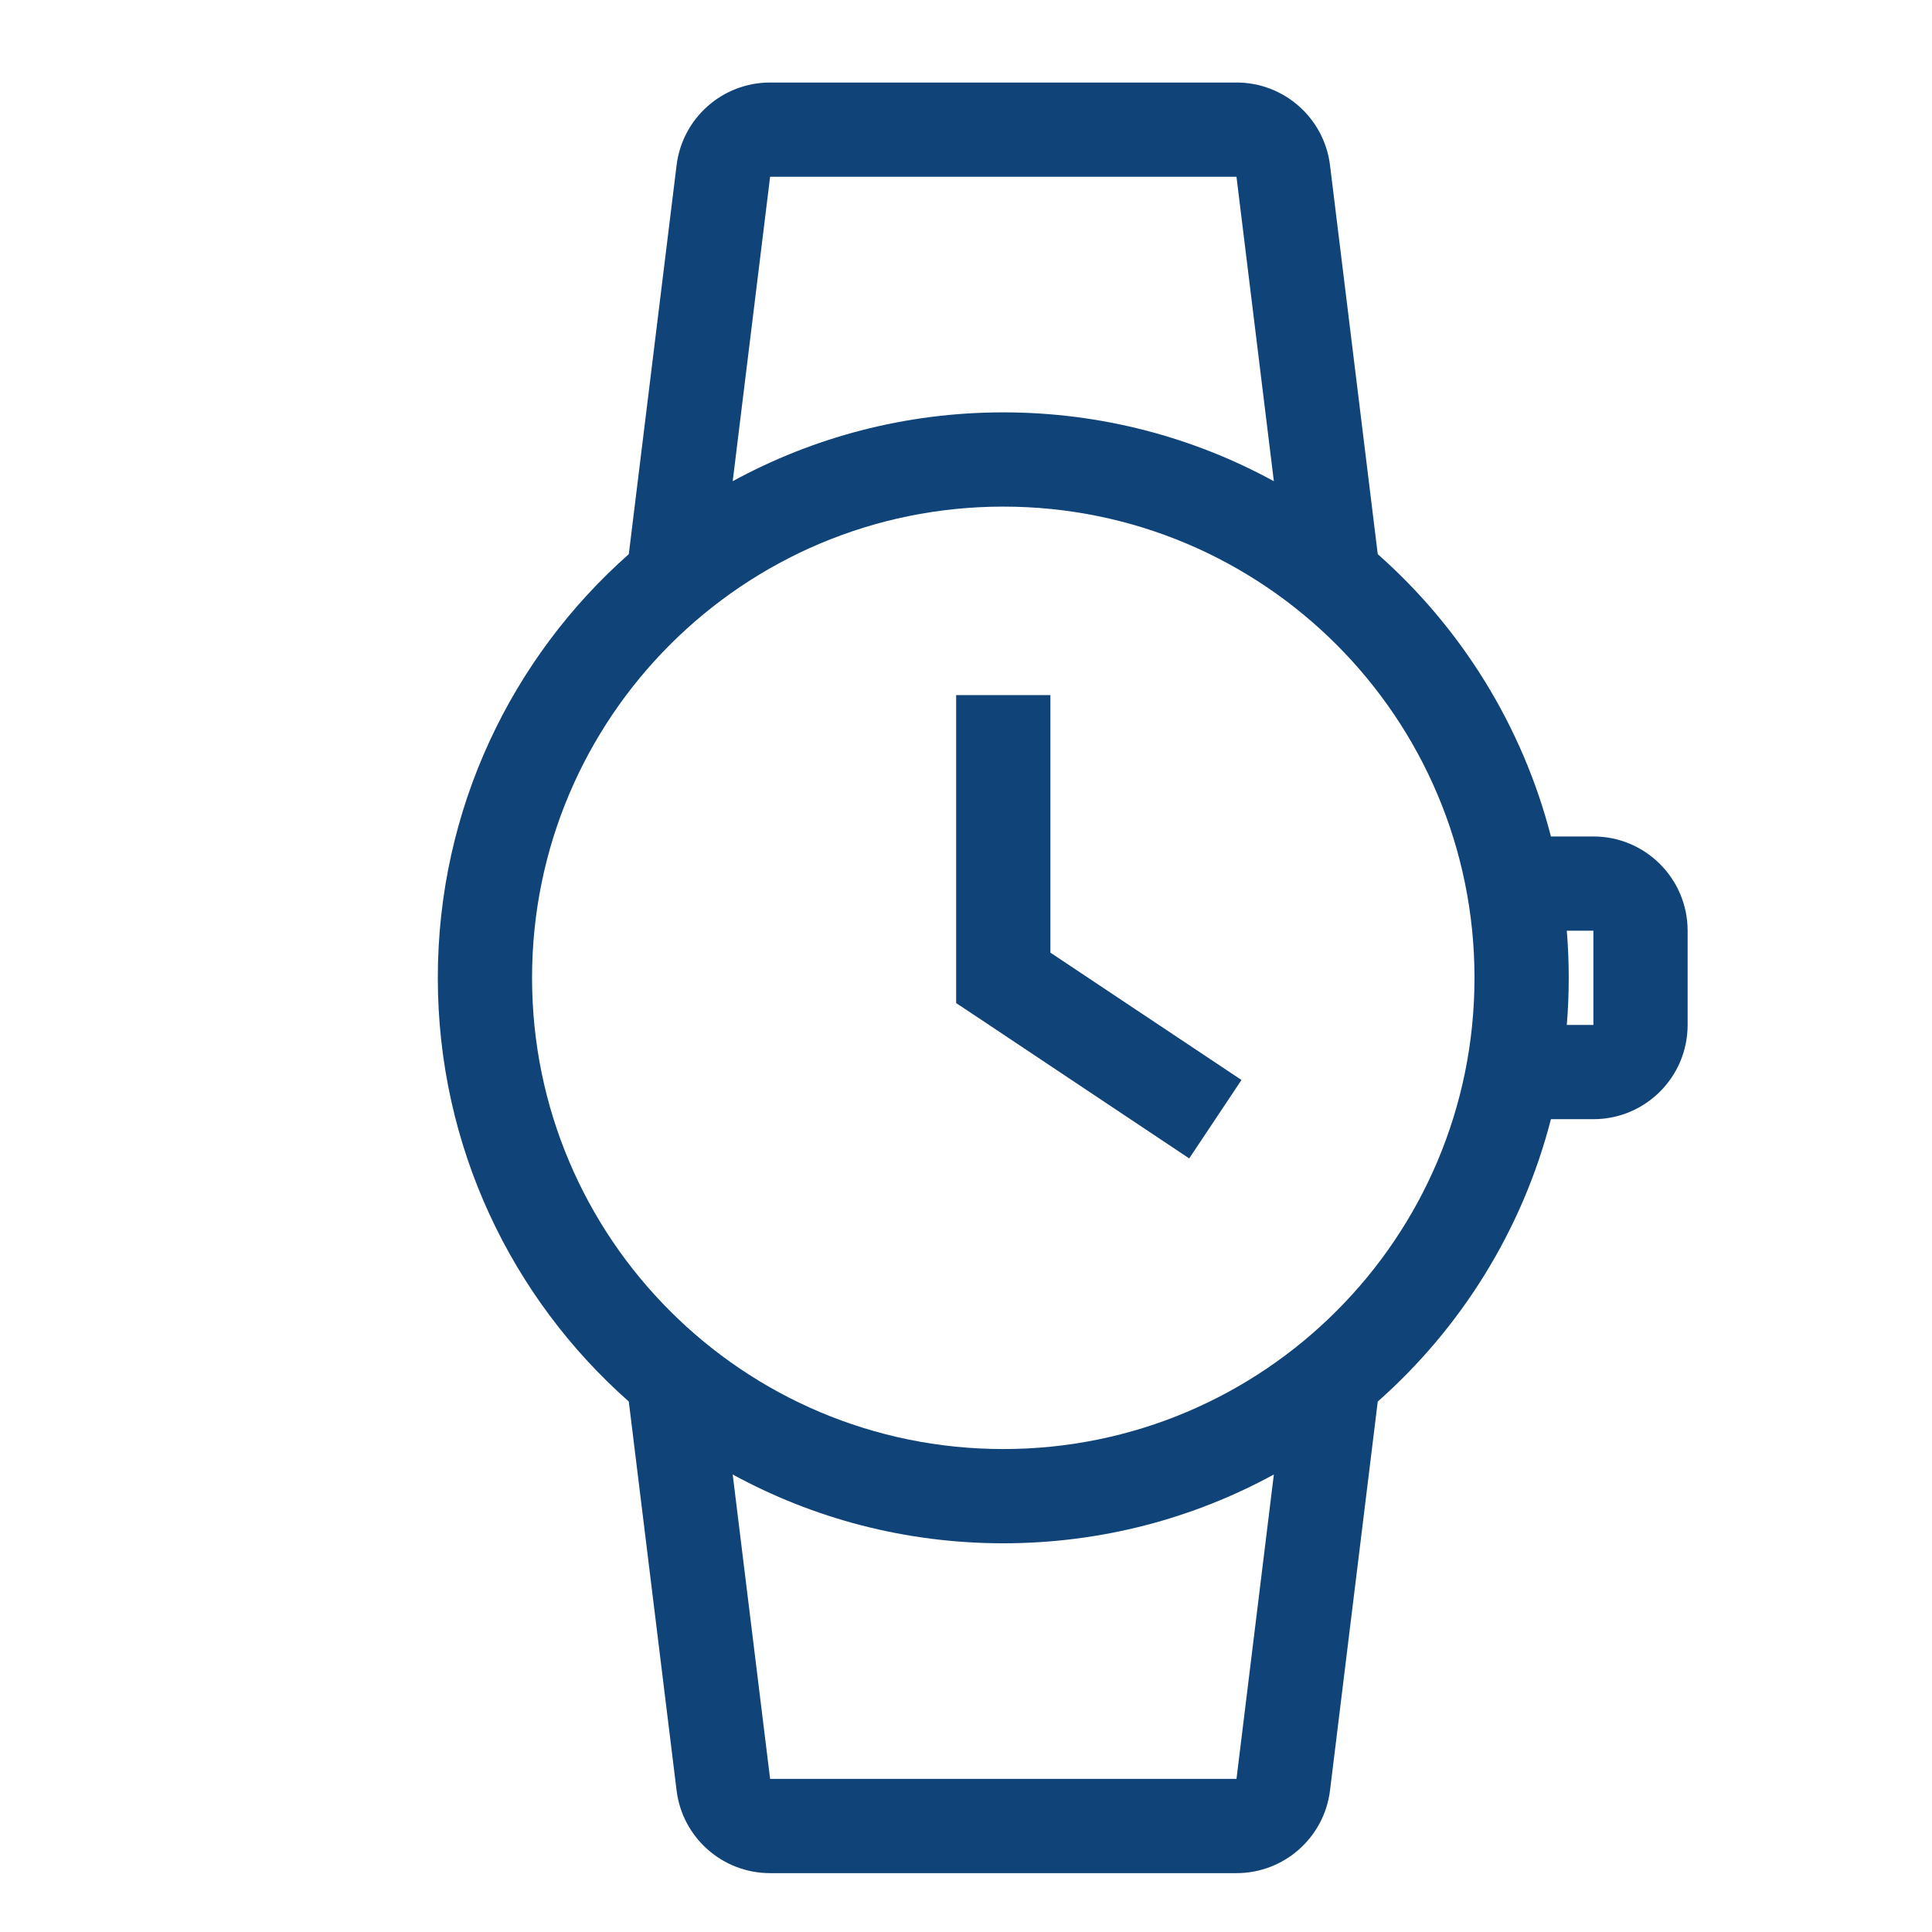 <svg width="41" height="41" viewBox="0 0 41 41" fill="none" xmlns="http://www.w3.org/2000/svg">
<rect x="0.988" y="0.751" width="40" height="40" fill="none"/>
<path fill-rule="evenodd" clip-rule="evenodd" d="M14.358 3.507C14.481 2.505 15.332 1.751 16.343 1.751H26.24C27.25 1.751 28.102 2.505 28.225 3.507L29.238 11.76C31.005 13.322 32.307 15.397 32.913 17.751H33.814C34.918 17.751 35.814 18.647 35.814 19.751V21.751C35.814 22.856 34.918 23.751 33.814 23.751H32.913C32.307 26.106 31.005 28.18 29.238 29.743L28.225 37.995C28.102 38.998 27.25 39.751 26.24 39.751H16.343C15.332 39.751 14.481 38.998 14.358 37.995L13.344 29.743C10.858 27.544 9.291 24.331 9.291 20.751C9.291 17.172 10.858 13.959 13.344 11.76L14.358 3.507ZM33.291 20.751C33.291 20.415 33.277 20.081 33.25 19.751H33.814L33.814 21.751H33.25C33.277 21.422 33.291 21.088 33.291 20.751ZM15.549 31.291L16.343 37.751H26.24L27.033 31.291C25.328 32.222 23.371 32.751 21.291 32.751C19.211 32.751 17.255 32.222 15.549 31.291ZM26.24 3.751L27.033 10.212C25.328 9.281 23.371 8.751 21.291 8.751C19.211 8.751 17.255 9.281 15.549 10.212L16.343 3.751L26.24 3.751ZM21.291 10.751C15.768 10.751 11.291 15.228 11.291 20.751C11.291 26.274 15.768 30.751 21.291 30.751C26.814 30.751 31.291 26.274 31.291 20.751C31.291 15.228 26.814 10.751 21.291 10.751ZM22.291 14.751V20.216L26.346 22.919L25.237 24.583L20.737 21.583L20.291 21.287V20.751V14.751H22.291Z" fill="#104478"/>
</svg>
